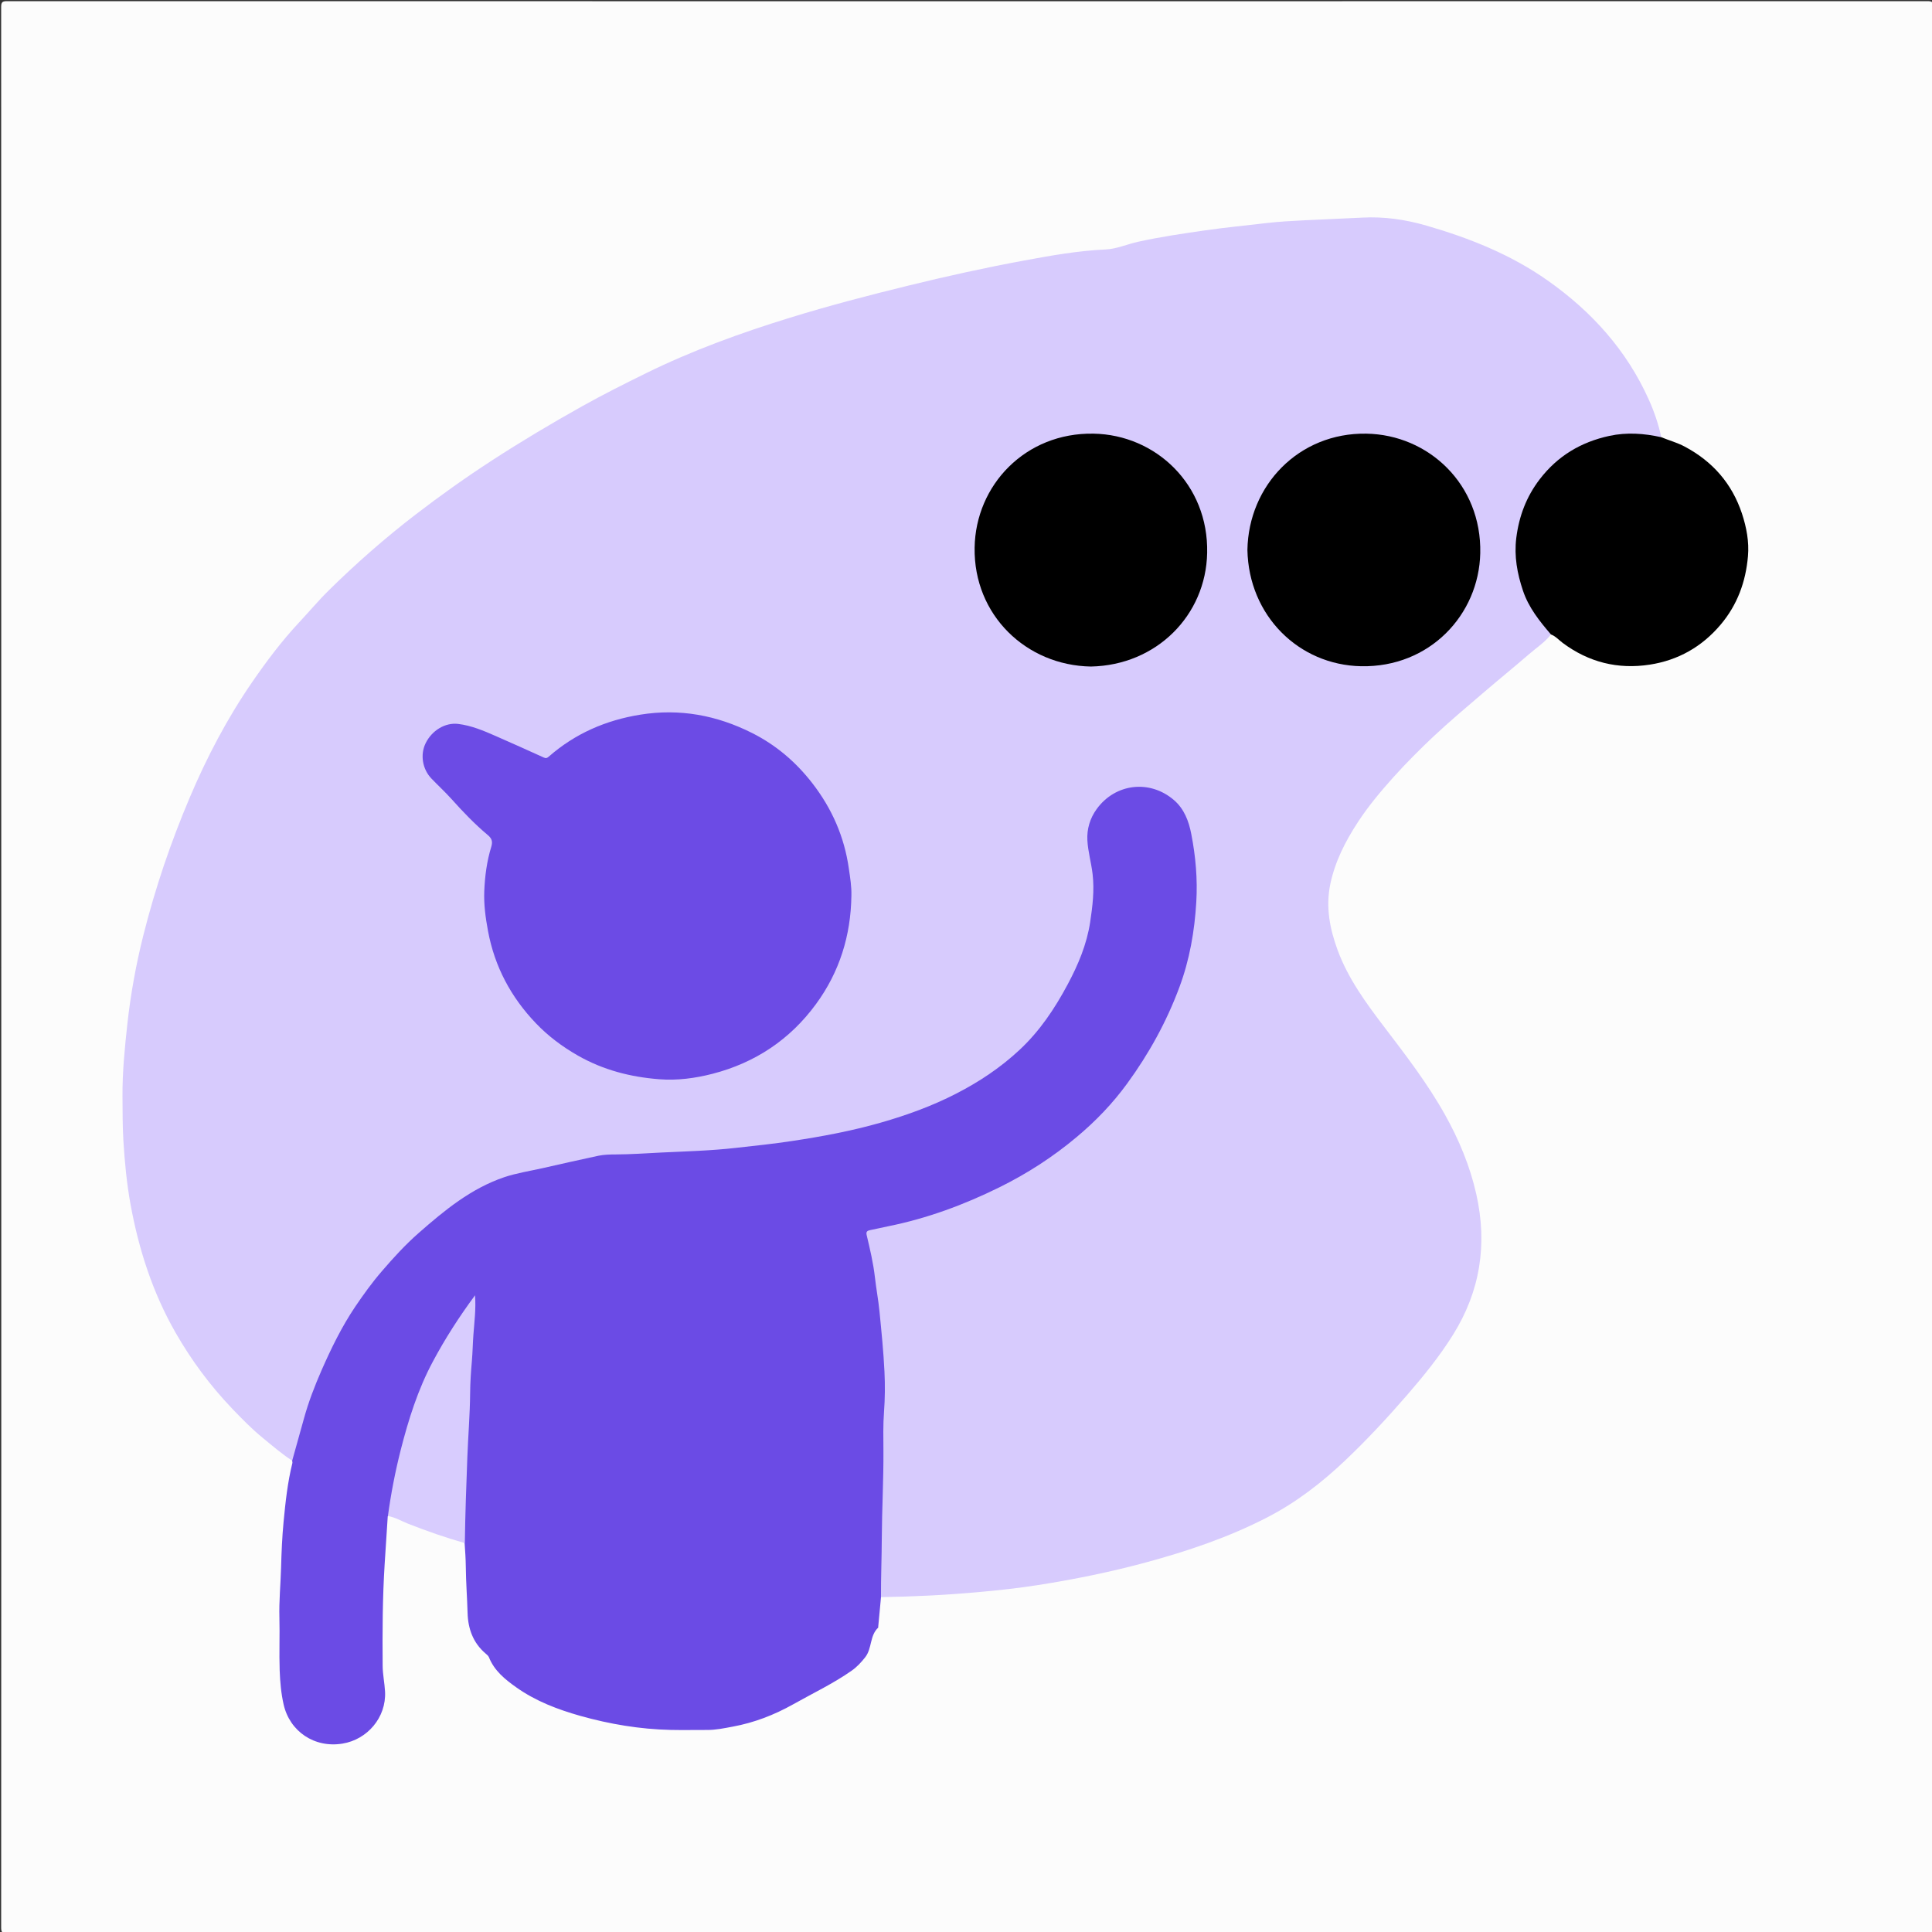 <?xml version="1.0" encoding="utf-8"?>
<!-- Generator: Adobe Illustrator 16.0.0, SVG Export Plug-In . SVG Version: 6.00 Build 0)  -->
<!DOCTYPE svg PUBLIC "-//W3C//DTD SVG 1.1//EN" "http://www.w3.org/Graphics/SVG/1.1/DTD/svg11.dtd">
<svg version="1.1" id="Layer_1" xmlns="http://www.w3.org/2000/svg" xmlns:xlink="http://www.w3.org/1999/xlink" x="0px" y="0px"
	 width="50px" height="50px" viewBox="0 0 50 50" enable-background="new 0 0 50 50" xml:space="preserve">
<rect x="0" y="0" width="50" height="50" fill="#333333" stroke="none"/>
<g>
	<g>
		<path fill-rule="evenodd" clip-rule="evenodd" fill="#FCFCFC" d="M0.033,25.033c0-8.284,0-16.566-0.003-24.85
			c0-0.125,0.028-0.153,0.153-0.153c16.566,0.003,33.133,0.003,49.699,0c0.125,0,0.153,0.028,0.153,0.153
			c-0.003,16.566-0.003,33.133,0,49.7c0,0.125-0.027,0.153-0.153,0.153c-16.565-0.003-33.133-0.003-49.699,0
			c-0.125,0-0.153-0.027-0.153-0.153C0.034,41.6,0.033,33.317,0.033,25.033z"/>
		<path fill-rule="evenodd" clip-rule="evenodd" fill="#D7CBFD" d="M7.562,37.802c-0.274-0.178-0.521-0.393-0.772-0.598
			c-0.279-0.229-0.531-0.487-0.78-0.747c-0.568-0.594-1.054-1.249-1.463-1.962c-0.596-1.039-0.957-2.161-1.17-3.332
			c-0.098-0.541-0.15-1.091-0.184-1.643c-0.022-0.383-0.021-0.764-0.023-1.146c-0.004-0.624,0.057-1.245,0.125-1.866
			c0.085-0.773,0.223-1.538,0.412-2.292c0.307-1.224,0.711-2.416,1.205-3.579c0.442-1.043,0.966-2.041,1.607-2.974
			c0.375-0.546,0.774-1.076,1.228-1.562c0.257-0.274,0.499-0.564,0.767-0.828c0.709-0.698,1.457-1.354,2.247-1.961
			c0.641-0.492,1.297-0.959,1.974-1.398c0.761-0.494,1.54-0.958,2.332-1.401c0.538-0.301,1.087-0.576,1.639-0.848
			c1.204-0.593,2.461-1.049,3.743-1.444c1.014-0.313,2.039-0.58,3.069-0.832c0.99-0.243,1.986-0.462,2.988-0.647
			c0.698-0.129,1.397-0.254,2.111-0.286c0.281-0.013,0.556-0.137,0.836-0.199c0.57-0.126,1.147-0.21,1.726-0.294
			c0.534-0.077,1.071-0.127,1.606-0.191c0.323-0.038,0.649-0.054,0.975-0.071c0.496-0.026,0.994-0.042,1.49-0.069
			c0.57-0.031,1.121,0.049,1.67,0.208c1.112,0.322,2.176,0.746,3.13,1.417c1.139,0.802,2.045,1.803,2.62,3.084
			c0.141,0.313,0.251,0.637,0.324,0.973c-0.142,0.037-0.273-0.025-0.408-0.042c-0.732-0.089-1.403,0.075-2.007,0.489
			c-0.89,0.61-1.335,1.471-1.327,2.543c0.006,0.672,0.238,1.281,0.672,1.806c0.08,0.096,0.187,0.177,0.216,0.309
			c-0.158,0.202-0.373,0.342-0.564,0.507c-0.388,0.336-0.787,0.659-1.176,0.993c-0.44,0.378-0.886,0.75-1.309,1.148
			c-0.354,0.334-0.699,0.68-1.026,1.043c-0.333,0.371-0.652,0.752-0.924,1.168c-0.322,0.493-0.588,1.011-0.712,1.597
			c-0.125,0.598-0.014,1.165,0.19,1.718c0.271,0.734,0.729,1.359,1.199,1.977c0.559,0.733,1.122,1.465,1.575,2.273
			c0.364,0.651,0.649,1.331,0.813,2.061c0.291,1.296,0.104,2.512-0.604,3.643c-0.347,0.556-0.757,1.061-1.184,1.554
			c-0.508,0.587-1.036,1.155-1.598,1.689c-0.611,0.581-1.273,1.093-2.028,1.482c-0.999,0.515-2.053,0.87-3.133,1.163
			c-0.922,0.25-1.855,0.439-2.797,0.587c-0.511,0.08-1.026,0.136-1.543,0.182c-0.837,0.076-1.675,0.117-2.516,0.13
			c-0.065-0.055-0.05-0.132-0.049-0.202c0.008-0.854,0.016-1.709,0.042-2.562c0.016-0.512,0.02-1.021,0.02-1.532
			c0-0.355,0.05-0.708,0.038-1.064c-0.047-1.311-0.151-2.615-0.441-3.898c-0.051-0.223-0.028-0.266,0.195-0.306
			c1.111-0.205,2.172-0.564,3.184-1.061c0.826-0.406,1.588-0.908,2.278-1.522c0.914-0.813,1.56-1.813,2.089-2.9
			c0.385-0.792,0.625-1.626,0.717-2.501c0.087-0.818,0.059-1.629-0.151-2.429c-0.151-0.573-0.669-0.955-1.278-0.944
			c-0.579,0.011-1.082,0.422-1.215,0.985c-0.05,0.211-0.045,0.417,0.005,0.626c0.08,0.337,0.117,0.68,0.108,1.024
			c-0.022,0.83-0.223,1.614-0.619,2.346c-0.182,0.338-0.365,0.673-0.587,0.987c-0.558,0.787-1.291,1.369-2.129,1.831
			c-1.219,0.67-2.538,1.026-3.897,1.261c-0.859,0.148-1.724,0.261-2.592,0.329c-0.292,0.023-0.588,0.032-0.881,0.048
			c-0.753,0.042-1.511,0.018-2.257,0.132c-0.56,0.086-1.102,0.27-1.66,0.362c-0.99,0.164-1.78,0.689-2.526,1.312
			c-0.932,0.775-1.71,1.681-2.301,2.739c-0.475,0.853-0.843,1.751-1.095,2.695c-0.052,0.193-0.112,0.384-0.153,0.58
			C7.637,37.725,7.627,37.782,7.562,37.802z"/>
		<path fill-rule="evenodd" clip-rule="evenodd" fill="#6B4BE5" d="M7.562,37.802c0.101-0.363,0.204-0.726,0.304-1.09
			c0.118-0.429,0.278-0.843,0.456-1.25c0.25-0.568,0.522-1.127,0.871-1.645c0.215-0.318,0.439-0.629,0.691-0.92
			c0.298-0.347,0.605-0.683,0.95-0.986c0.672-0.59,1.359-1.156,2.221-1.447c0.314-0.105,0.647-0.156,0.973-0.229
			c0.485-0.11,0.97-0.22,1.457-0.324c0.145-0.03,0.299-0.034,0.443-0.034c0.398-0.002,0.796-0.03,1.194-0.05
			c0.637-0.03,1.276-0.047,1.912-0.119c0.491-0.055,0.983-0.105,1.47-0.18c0.773-0.116,1.542-0.26,2.296-0.476
			c0.67-0.192,1.324-0.429,1.944-0.748c0.593-0.304,1.144-0.67,1.636-1.128c0.526-0.489,0.915-1.071,1.25-1.698
			c0.273-0.509,0.496-1.039,0.583-1.612c0.062-0.412,0.113-0.824,0.063-1.248c-0.035-0.295-0.12-0.583-0.135-0.875
			c-0.015-0.286,0.067-0.566,0.241-0.805c0.481-0.664,1.374-0.771,2-0.232c0.264,0.228,0.383,0.541,0.448,0.877
			c0.114,0.582,0.165,1.17,0.13,1.76c-0.044,0.752-0.172,1.493-0.436,2.202c-0.332,0.895-0.789,1.724-1.351,2.494
			c-0.378,0.52-0.818,0.977-1.312,1.39c-0.615,0.516-1.283,0.946-1.998,1.299c-0.916,0.452-1.872,0.806-2.878,1.008
			c-0.155,0.031-0.31,0.069-0.465,0.099c-0.077,0.015-0.111,0.042-0.091,0.128c0.086,0.362,0.172,0.724,0.214,1.095
			c0.033,0.294,0.089,0.585,0.118,0.88c0.051,0.52,0.104,1.039,0.129,1.561c0.017,0.347,0.014,0.695-0.012,1.045
			c-0.025,0.331-0.017,0.665-0.015,0.998c0.005,0.754-0.038,1.507-0.042,2.261c-0.002,0.512-0.024,1.023-0.021,1.535
			c-0.023,0.257-0.048,0.513-0.072,0.769c0,0.006,0.002,0.014-0.001,0.017c-0.221,0.206-0.156,0.536-0.334,0.764
			c-0.103,0.131-0.211,0.249-0.348,0.346c-0.479,0.337-1.008,0.586-1.515,0.872c-0.492,0.276-1.011,0.477-1.566,0.579
			c-0.22,0.041-0.44,0.088-0.666,0.086c-0.314-0.001-0.628,0.006-0.943-0.001c-0.795-0.018-1.574-0.149-2.339-0.364
			c-0.585-0.166-1.147-0.379-1.648-0.733c-0.296-0.209-0.575-0.433-0.715-0.785c-0.015-0.038-0.056-0.068-0.089-0.098
			c-0.322-0.275-0.452-0.642-0.463-1.048c-0.011-0.397-0.042-0.794-0.046-1.192c-0.002-0.201-0.016-0.406-0.03-0.61
			c-0.037-0.046-0.042-0.101-0.042-0.157c-0.007-0.672,0.022-1.343,0.06-2.014c0.015-0.271,0.016-0.543,0.03-0.814
			c0.029-0.543,0.051-1.087,0.081-1.629c0.025-0.465,0.041-0.932,0.088-1.395c0.008-0.078,0.011-0.155,0.001-0.251
			c-0.246,0.323-0.448,0.659-0.659,0.988c-0.683,1.066-1.042,2.252-1.308,3.475c-0.066,0.304-0.123,0.609-0.165,0.918
			c-0.009,0.068-0.023,0.131-0.076,0.18c-0.025,0.412-0.052,0.824-0.08,1.235C9.9,41.35,9.896,42.229,9.903,43.108
			c0.001,0.223,0.05,0.446,0.062,0.67C10,44.451,9.502,45.02,8.866,45.124c-0.727,0.121-1.368-0.314-1.526-1.013
			c-0.065-0.286-0.091-0.584-0.102-0.879c-0.016-0.454,0.005-0.91-0.007-1.365c-0.012-0.433,0.031-0.862,0.043-1.293
			c0.011-0.396,0.027-0.793,0.065-1.187c0.049-0.511,0.103-1.021,0.227-1.52C7.571,37.848,7.563,37.823,7.562,37.802z"/>
		<path fill-rule="evenodd" clip-rule="evenodd" d="M40.139,16.42c-0.296-0.344-0.579-0.698-0.725-1.135
			c-0.148-0.441-0.231-0.886-0.173-1.361c0.071-0.566,0.262-1.071,0.607-1.521c0.46-0.6,1.063-0.962,1.801-1.122
			c0.454-0.098,0.898-0.065,1.344,0.034c0.202,0.083,0.415,0.14,0.609,0.244c0.721,0.384,1.221,0.955,1.479,1.73
			c0.118,0.358,0.189,0.729,0.156,1.107c-0.057,0.659-0.273,1.256-0.708,1.771c-0.486,0.575-1.102,0.921-1.834,1.034
			c-0.822,0.127-1.579-0.06-2.253-0.563C40.343,16.564,40.26,16.465,40.139,16.42z"/>
		<path fill-rule="evenodd" clip-rule="evenodd" fill="#D8CCFE" d="M10.039,39.235c0.078-0.574,0.188-1.143,0.33-1.704
			c0.202-0.792,0.446-1.571,0.834-2.295c0.314-0.588,0.673-1.148,1.091-1.714c0.026,0.364-0.018,0.692-0.042,1.018
			c-0.017,0.223-0.02,0.45-0.039,0.674c-0.024,0.277-0.044,0.561-0.046,0.842c-0.005,0.552-0.051,1.103-0.072,1.653
			c-0.028,0.742-0.055,1.483-0.065,2.226c-0.499-0.141-0.986-0.312-1.468-0.501C10.387,39.365,10.226,39.265,10.039,39.235z"/>
		<path fill-rule="evenodd" clip-rule="evenodd" fill="#6C4BE5" d="M22.034,23.183c-0.014,1.029-0.308,1.973-0.915,2.801
			c-0.672,0.92-1.578,1.522-2.68,1.806c-0.447,0.115-0.91,0.177-1.375,0.141c-0.745-0.057-1.454-0.239-2.112-0.615
			c-0.401-0.229-0.765-0.502-1.081-0.832c-0.645-0.673-1.07-1.466-1.241-2.389c-0.064-0.342-0.111-0.685-0.097-1.033
			c0.016-0.39,0.067-0.776,0.182-1.15c0.042-0.14,0.009-0.218-0.097-0.306c-0.335-0.281-0.637-0.597-0.929-0.923
			c-0.167-0.186-0.352-0.355-0.524-0.535c-0.235-0.245-0.294-0.621-0.149-0.915c0.162-0.329,0.505-0.539,0.842-0.498
			c0.34,0.042,0.655,0.174,0.966,0.311c0.417,0.183,0.833,0.369,1.248,0.558c0.056,0.026,0.085,0.017,0.128-0.021
			c0.683-0.598,1.477-0.944,2.373-1.088c1.021-0.164,1.979,0.016,2.891,0.475c0.617,0.31,1.132,0.749,1.558,1.298
			c0.509,0.657,0.83,1.388,0.946,2.21C22.002,22.712,22.041,22.945,22.034,23.183z"/>
		<path fill-rule="evenodd" clip-rule="evenodd" d="M28.232,17.25c-1.674-0.029-3.037-1.333-3.009-3.077
			c0.025-1.617,1.314-2.981,3.077-2.95c1.608,0.028,2.979,1.314,2.941,3.086C31.209,15.923,29.933,17.216,28.232,17.25z"/>
		<path fill-rule="evenodd" clip-rule="evenodd" d="M32.283,14.233c0.028-1.675,1.333-3.037,3.075-3.01
			c1.615,0.025,2.99,1.316,2.951,3.093c-0.035,1.595-1.311,2.961-3.084,2.926C33.61,17.21,32.317,15.933,32.283,14.233z"/>
	</g>
</g>
</svg>
